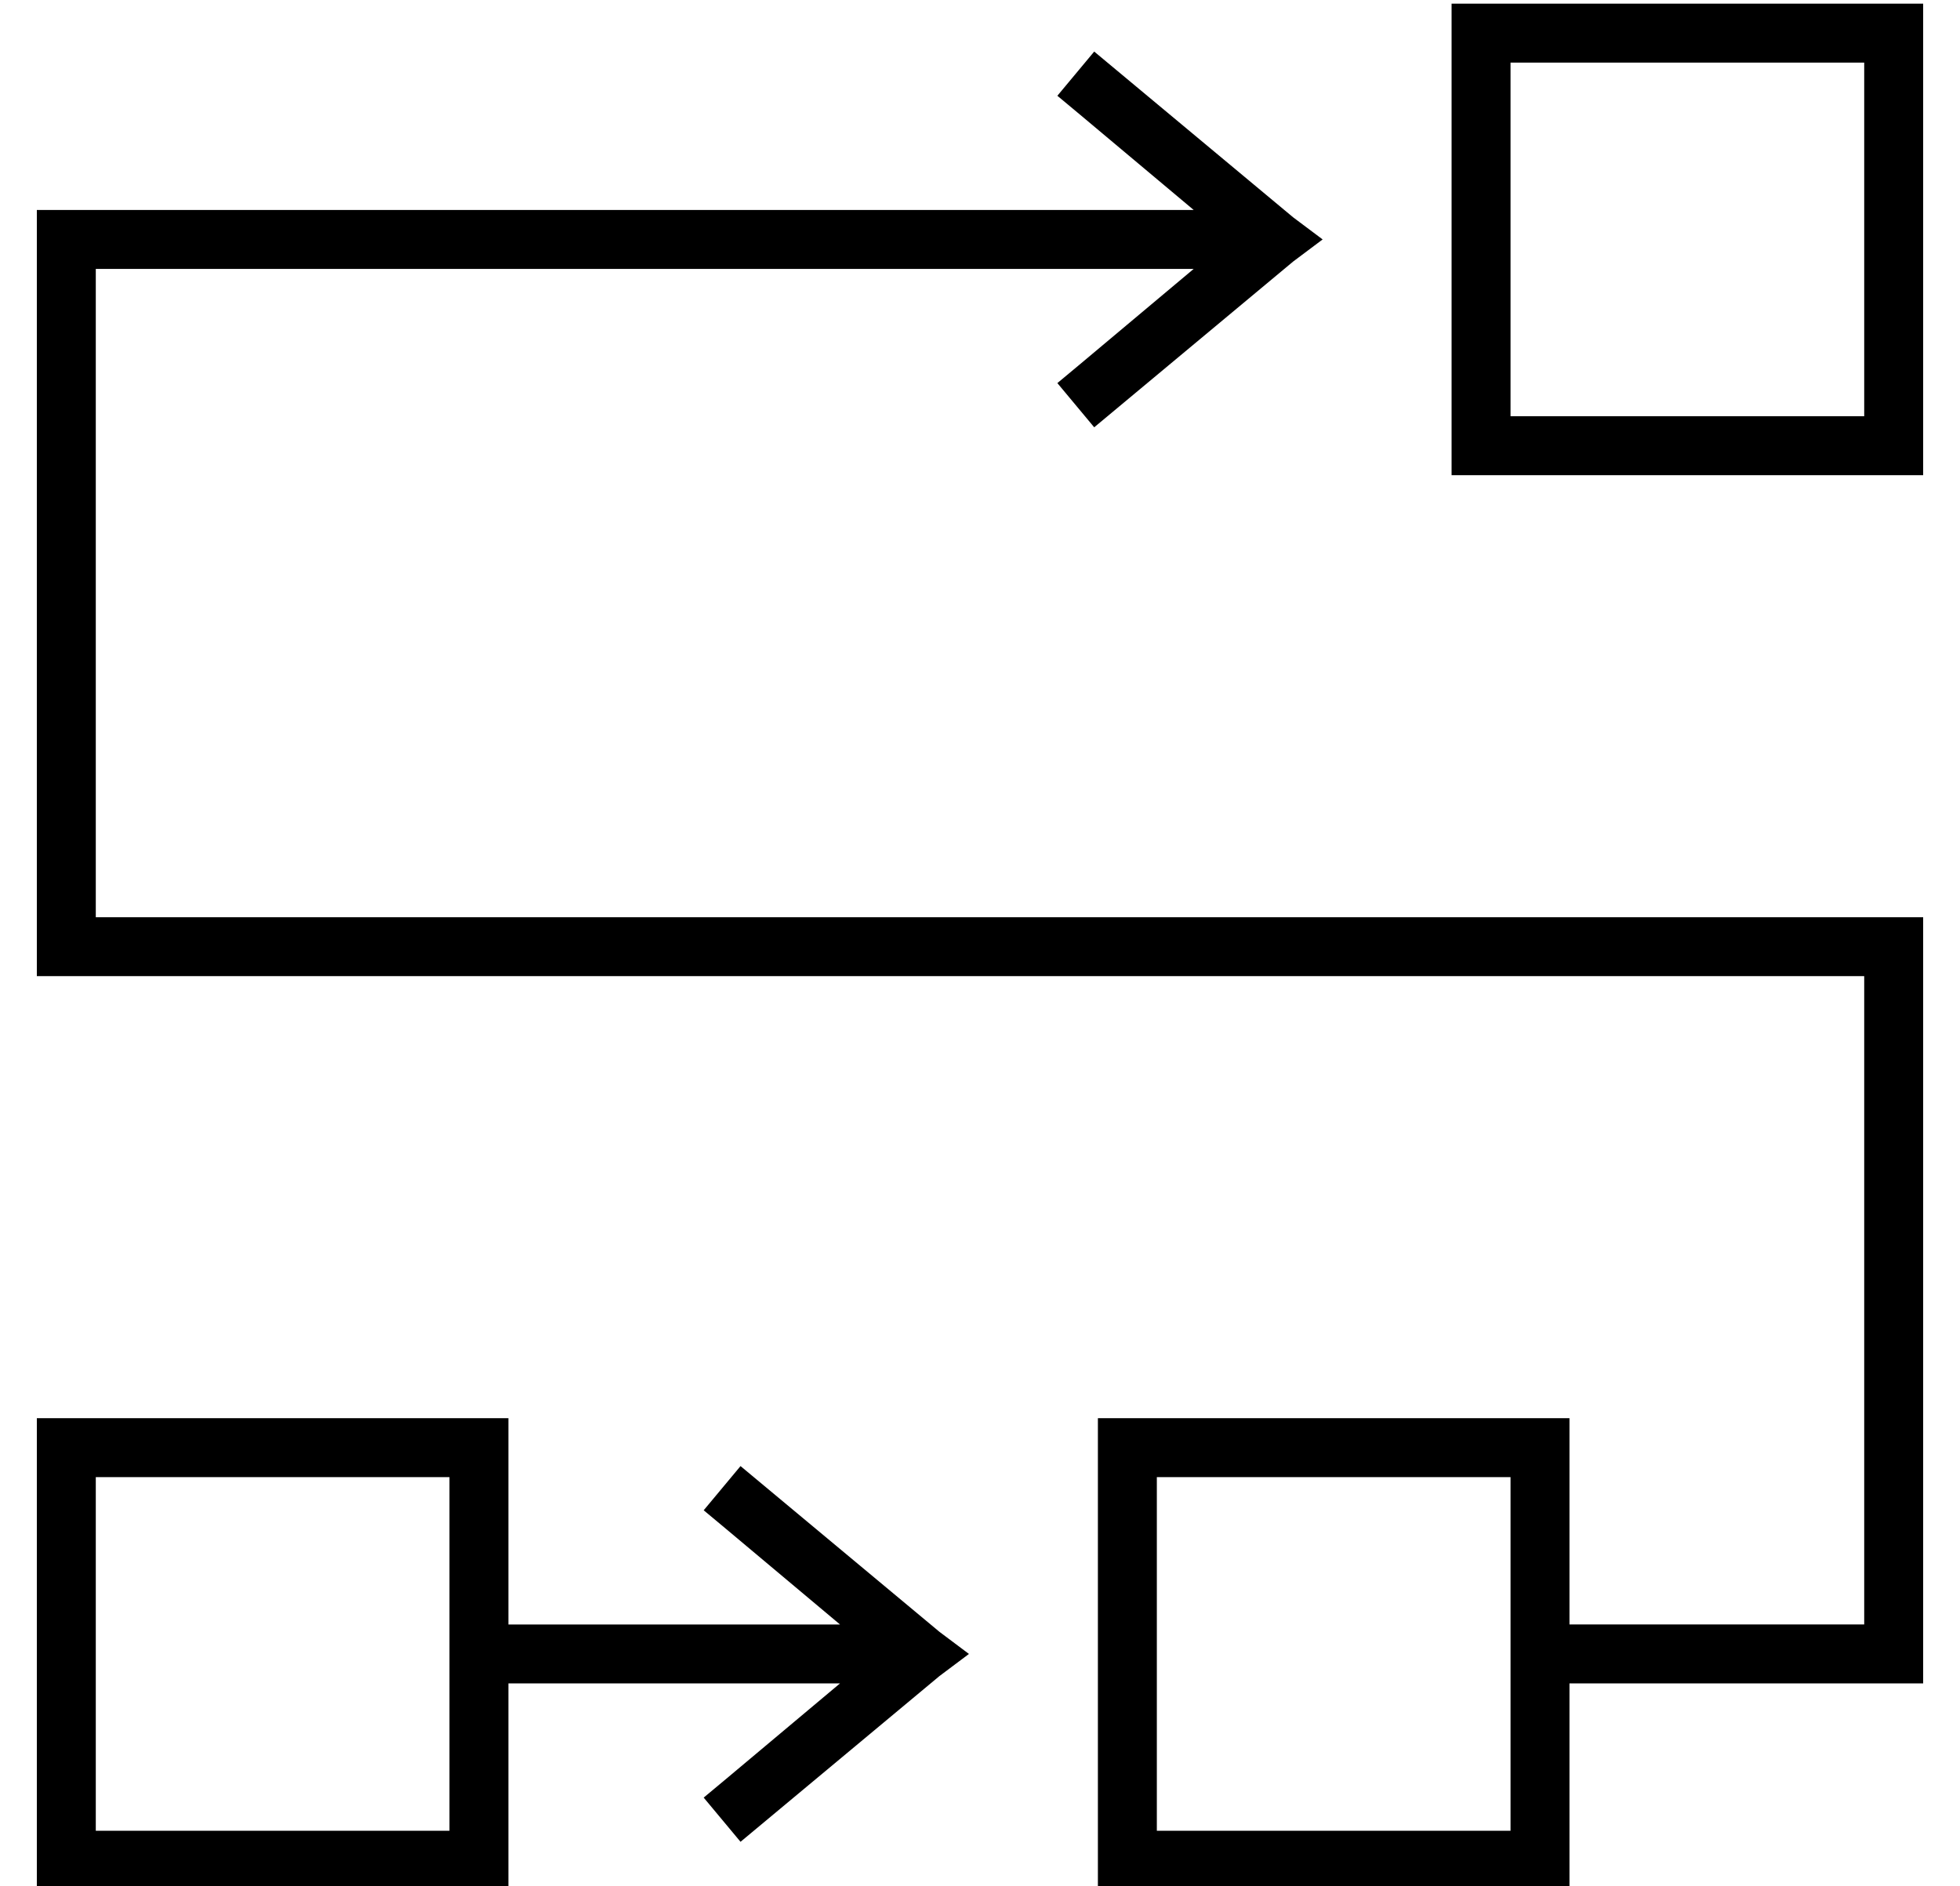 <?xml version="1.0" standalone="no"?>
<!DOCTYPE svg PUBLIC "-//W3C//DTD SVG 1.1//EN" "http://www.w3.org/Graphics/SVG/1.1/DTD/svg11.dtd" >
<svg xmlns="http://www.w3.org/2000/svg" xmlns:xlink="http://www.w3.org/1999/xlink" version="1.1" viewBox="-10 -40 532 512">
   <path fill="currentColor"
d="M400 -23v96v-96v96h96v0v-96v0h-96v0zM384 -39h16h-16h128v16v0v96v0v16v0h-16h-112v-16v0v-96v0v-16v0zM287 -26l6 5l-6 -5l6 5l48 40v0l8 6v0l-8 6v0l-48 40v0l-6 5v0l-10 -12v0l6 -5v0l31 -26v0h-298v0v176v0h488h8v8v0v192v0v8v0h-8h-88v40v0v16v0h-16h-112v-16v0
v-96v0v-16v0h16h112v16v0v40v0h80v0v-176v0h-488h-8v-8v0v-192v0v-8v0h8h306l-31 -26v0l-6 -5v0l10 -12v0zM128 361v40v-40v40h90v0l-31 -26v0l-6 -5v0l10 -12v0l6 5v0l48 40v0l8 6v0l-8 6v0l-48 40v0l-6 5v0l-10 -12v0l6 -5v0l31 -26v0h-90v0v40v0v16v0h-16h-112v-16v0v-96
v0v-16v0h16h112v16v0zM112 361h-96h96h-96v96v0h96v0v-96v0zM304 361v96v-96v96h96v0v-96v0h-96v0z" />
</svg>
